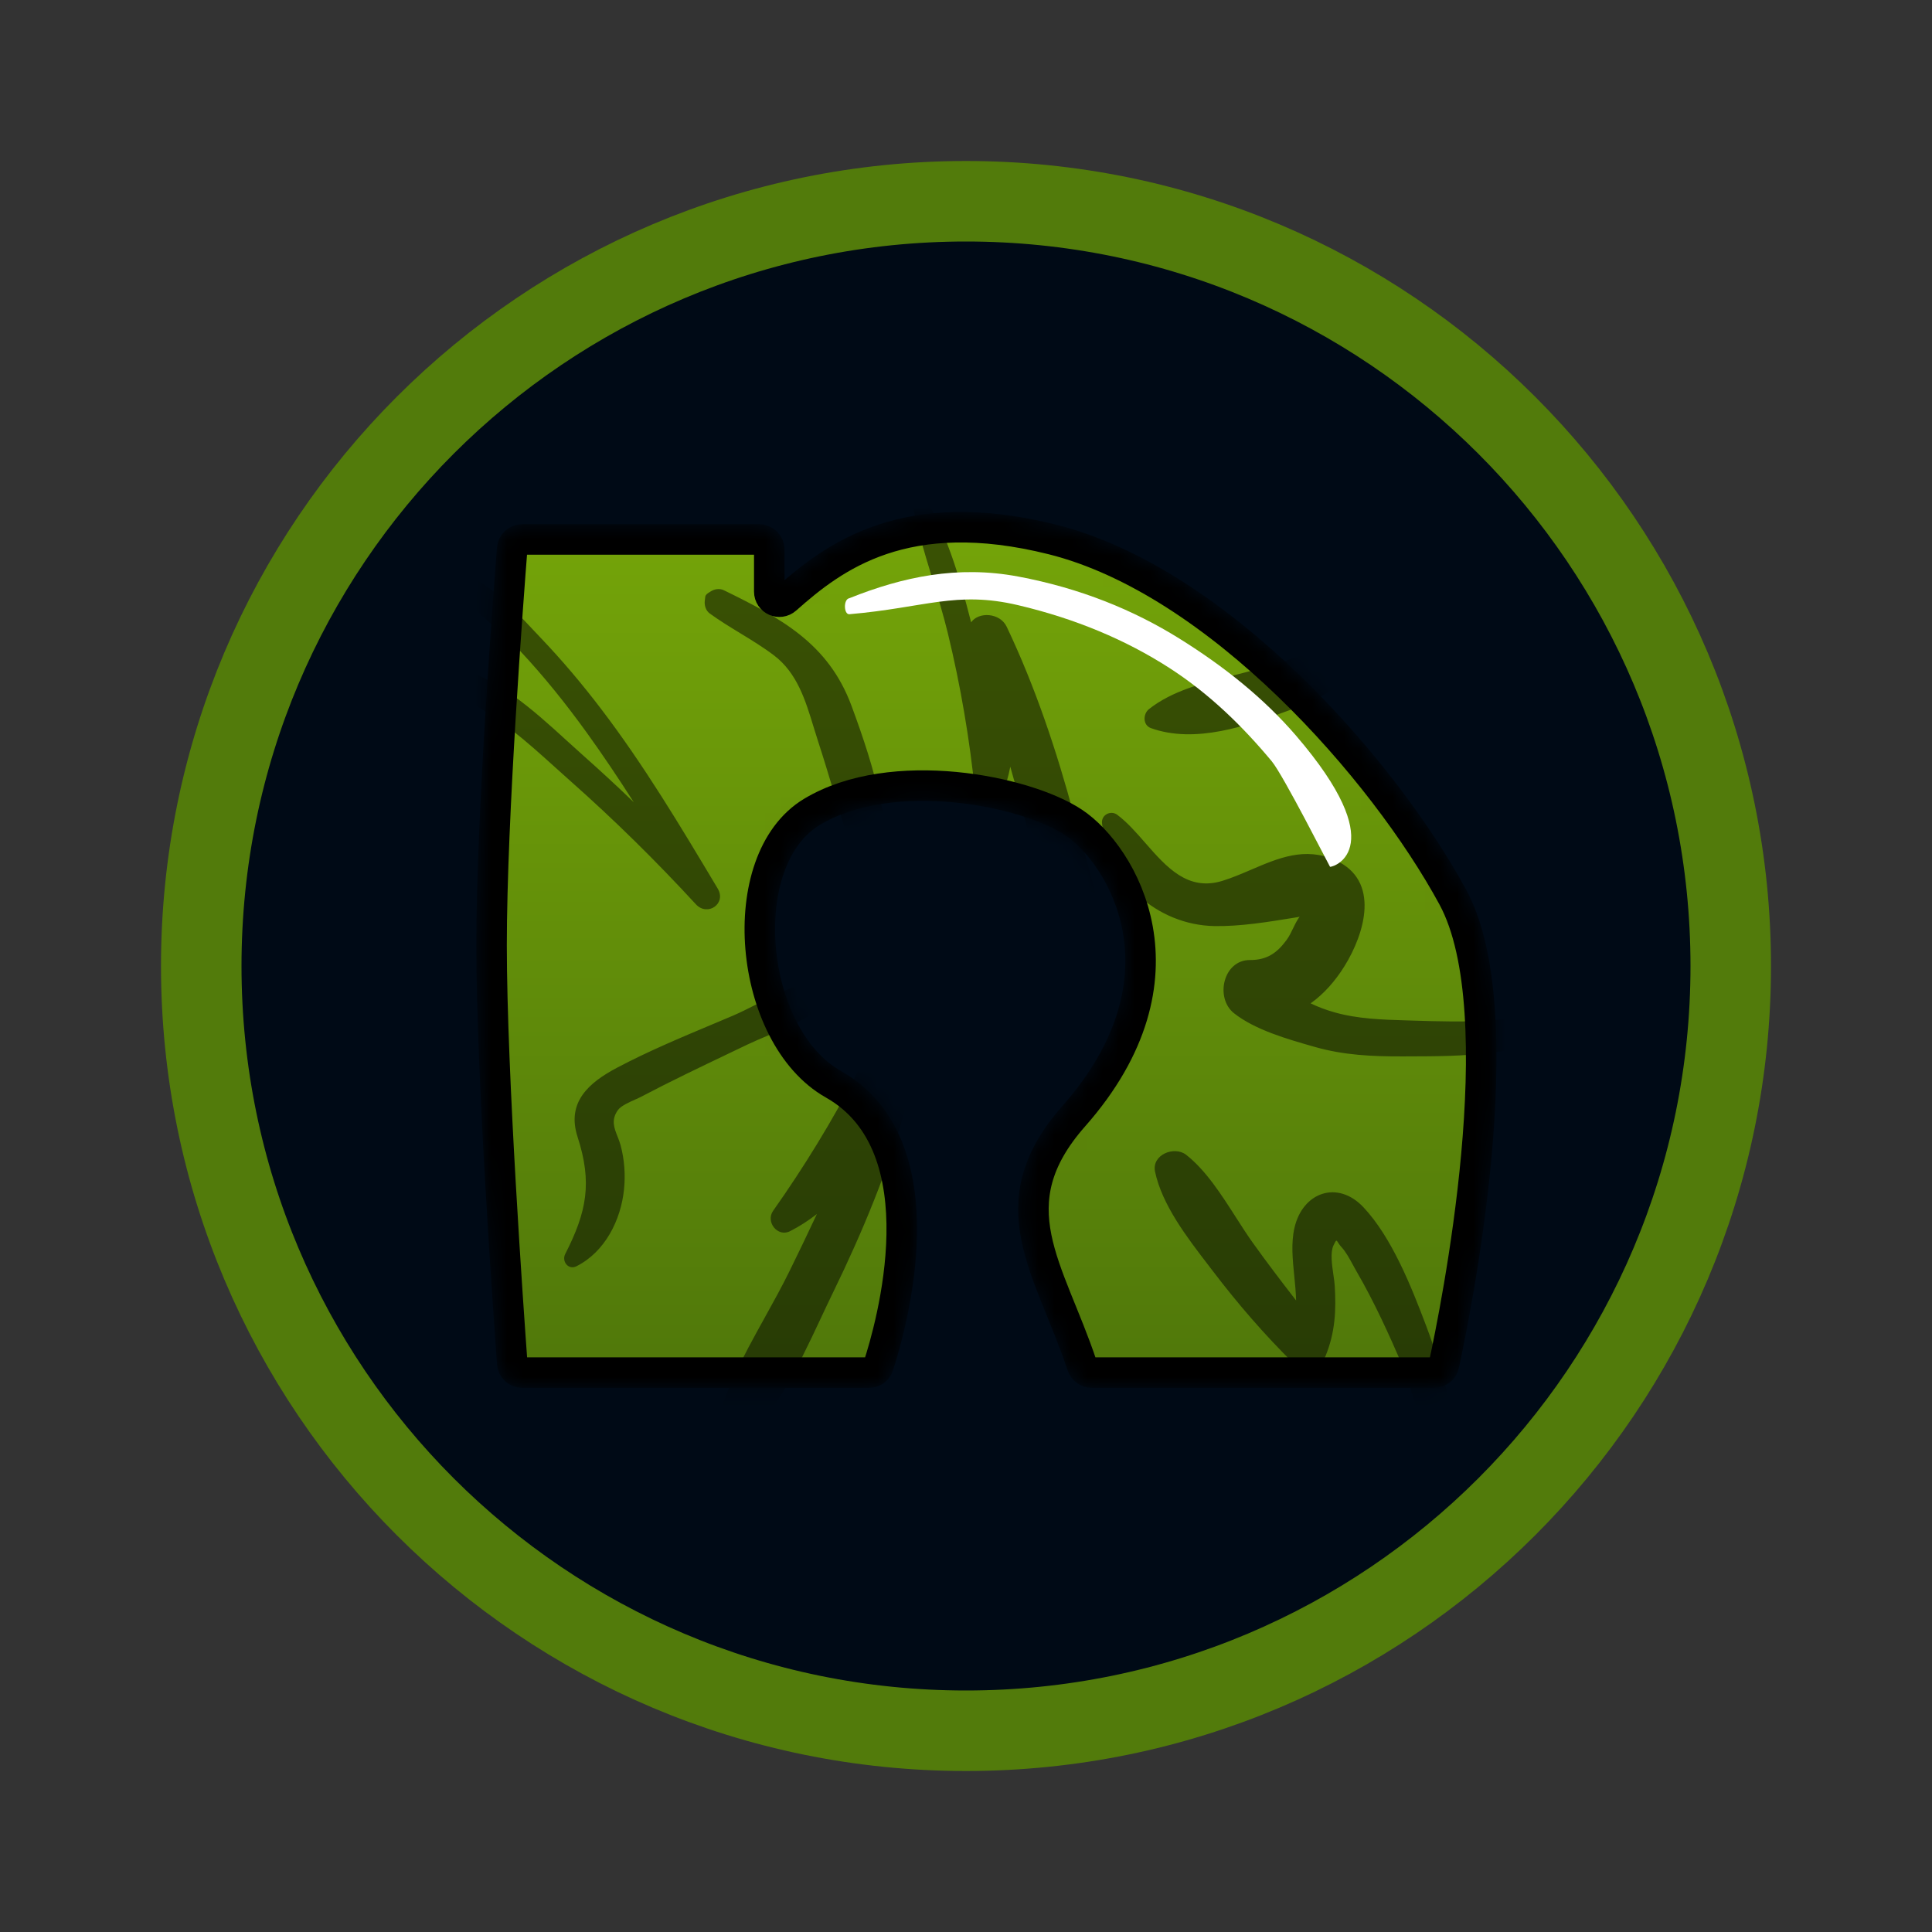 <svg width="120" height="120" viewBox="0 0 120 120" fill="none" xmlns="http://www.w3.org/2000/svg">
    <rect x="0" y="0" width="120" height="120" fill="#333333" stroke="none"/>
    <path d="M107.5 60C107.5 86.234 86.234 107.5 60 107.5C33.767 107.5 12.5 86.234 12.5 60C12.5 33.767 33.767 12.5 60 12.5C86.234 12.5 107.5 33.767 107.5 60Z" fill="#000A16" stroke="#527B0B" stroke-width="5"/>
    <mask id="mask0_397_32" style="mask-type:alpha" maskUnits="userSpaceOnUse" x="29" y="31" width="64" height="56">
    <path d="M53.974 85.254H32.445C32.114 85.254 31.84 85.01 31.816 84.68C31.59 81.584 30.532 66.714 30.532 58.718C30.532 50.757 31.58 37.031 31.813 34.076C31.839 33.748 32.112 33.506 32.441 33.506H47.15C47.499 33.506 47.781 33.789 47.781 34.138V36.743C47.781 37.288 48.42 37.573 48.827 37.211C51.794 34.574 56.217 31.219 65.363 33.506C75.646 36.077 85.929 47.77 90.242 55.731C94.172 62.987 90.387 81.541 89.685 84.771C89.623 85.058 89.37 85.254 89.076 85.254H67.816C67.54 85.254 67.297 85.074 67.21 84.813C65.195 78.764 61.831 74.839 66.689 69.333C74.316 60.689 69.675 53.079 66.689 51.088C63.704 49.098 55.411 47.439 50.435 50.425C45.459 53.41 46.455 64.343 51.762 67.343C58.602 71.209 55.31 82.54 54.556 84.843C54.474 85.095 54.239 85.254 53.974 85.254Z" fill="url(#paint0_linear_397_32)" stroke="black" stroke-width="1.895"/>
    </mask>
    <g mask="url(#mask0_397_32)">
    <path d="M53.974 85.254H32.445C32.114 85.254 31.84 85.01 31.816 84.68C31.59 81.584 30.532 66.714 30.532 58.718C30.532 50.757 31.58 37.031 31.813 34.076C31.839 33.748 32.112 33.506 32.441 33.506H47.15C47.499 33.506 47.781 33.789 47.781 34.138V36.743C47.781 37.288 48.42 37.573 48.827 37.211C51.794 34.574 56.217 31.219 65.363 33.506C75.646 36.077 85.929 47.77 90.242 55.731C94.172 62.987 90.387 81.541 89.685 84.771C89.623 85.058 89.37 85.254 89.076 85.254H67.816C67.54 85.254 67.297 85.074 67.21 84.813C65.195 78.764 61.831 74.839 66.689 69.333C74.316 60.689 69.675 53.079 66.689 51.088C63.704 49.098 55.411 47.439 50.435 50.425C45.459 53.41 46.455 64.343 51.762 67.343C58.602 71.209 55.31 82.54 54.556 84.843C54.474 85.095 54.239 85.254 53.974 85.254Z" fill="url(#paint1_linear_397_32)" stroke="black" stroke-width="1.895"/>
    <g style="mix-blend-mode:hard-light" opacity="0.5">
    <path fill-rule="evenodd" clip-rule="evenodd" d="M57.923 35.986C57.377 34.193 56.831 32.398 56.558 30.561L56.558 30.563C56.515 30.275 56.927 30.131 57.086 30.365C58.739 32.791 59.588 35.804 60.318 38.654C60.783 37.982 62.111 38.05 62.528 38.929C64.306 42.667 65.629 46.633 66.704 50.63C66.858 51.202 67.024 51.784 67.192 52.374C68.105 55.577 69.083 59.01 68.539 62.212C68.434 62.834 67.504 63.133 67.146 62.539C65.724 60.182 65.122 57.363 64.529 54.591L64.529 54.591L64.529 54.591C64.297 53.503 64.066 52.422 63.787 51.38C63.452 50.124 63.108 48.871 62.751 47.623C62.623 48.275 62.441 48.912 62.191 49.527C61.865 50.329 60.653 50.087 60.569 49.261C60.229 45.918 59.669 42.617 58.877 39.351C58.604 38.224 58.264 37.105 57.923 35.986L57.923 35.986ZM43.805 37.068L43.776 37.302C43.74 37.595 43.832 37.921 44.081 38.103C44.688 38.544 45.331 38.936 45.974 39.328L45.974 39.328L45.974 39.328L45.974 39.328L45.974 39.328L45.974 39.328L45.974 39.328L45.974 39.328C46.693 39.767 47.412 40.205 48.077 40.71C49.512 41.8 50.03 43.499 50.538 45.166L50.538 45.166L50.538 45.166L50.538 45.166L50.538 45.166L50.538 45.166L50.538 45.166L50.538 45.167C50.631 45.471 50.724 45.774 50.821 46.072C51.154 47.089 51.466 48.129 51.781 49.174L51.781 49.174L51.781 49.174L51.781 49.174C52.579 51.828 53.388 54.52 54.562 56.97C54.893 57.659 55.88 57.456 55.865 56.673C55.83 54.931 55.441 53.193 55.057 51.476L55.057 51.476L55.057 51.476L55.057 51.476L55.057 51.476L55.057 51.476L55.057 51.476C54.935 50.927 54.813 50.381 54.703 49.838C54.293 47.819 53.603 45.767 52.887 43.835C51.446 39.948 48.493 38.394 44.963 36.662C44.692 36.529 44.362 36.584 44.12 36.749C44.1 36.762 44.078 36.776 44.055 36.79C43.948 36.857 43.822 36.935 43.805 37.068ZM30.684 38.913L30.684 38.913C31.254 39.415 31.821 39.914 32.319 40.446C33.802 42.029 35.158 43.726 36.428 45.484C37.452 46.902 38.423 48.354 39.364 49.827C38.341 48.842 37.299 47.877 36.235 46.934C35.901 46.638 35.563 46.329 35.219 46.016C33.089 44.074 30.749 41.941 27.942 41.364C27.441 41.261 26.895 41.745 26.98 42.263C27.198 43.601 27.704 44.479 28.866 45.183C29.278 45.432 29.57 44.857 29.392 44.535C29.202 44.196 29.046 43.859 28.926 43.514C30.985 44.504 32.792 46.135 34.497 47.673C34.807 47.954 35.115 48.231 35.419 48.501C38.151 50.919 40.749 53.48 43.219 56.163L43.221 56.167L43.222 56.166C43.943 56.948 45.138 56.129 44.578 55.19L44.526 55.102C42.267 51.321 40.001 47.527 37.326 44.02C36.15 42.476 34.898 40.992 33.556 39.588C33.392 39.417 33.225 39.238 33.054 39.056C31.788 37.708 30.329 36.155 28.622 35.582C28.233 35.451 27.874 35.845 28.112 36.21L28.111 36.212C28.773 37.23 29.733 38.075 30.684 38.913ZM51.889 60.87C50.344 60.681 48.586 61.571 47.02 62.364L47.02 62.364C46.489 62.633 45.979 62.891 45.507 63.092C45.076 63.275 44.643 63.457 44.211 63.639L44.209 63.639L44.209 63.639C42.226 64.473 40.238 65.308 38.336 66.312C36.566 67.246 35.177 68.464 35.874 70.615C36.793 73.451 36.452 75.254 35.106 77.892C34.876 78.343 35.302 78.901 35.801 78.651C37.575 77.763 38.566 75.783 38.76 73.868C38.852 72.959 38.784 72.012 38.545 71.13C38.496 70.946 38.425 70.769 38.357 70.594L38.357 70.594C38.144 70.057 37.943 69.548 38.386 68.942C38.574 68.685 39.062 68.468 39.453 68.294L39.454 68.294C39.595 68.231 39.724 68.174 39.821 68.122C41.64 67.165 43.497 66.278 45.352 65.392L45.352 65.392C45.709 65.221 46.065 65.051 46.422 64.88C46.791 64.703 47.212 64.525 47.655 64.338C49.348 63.622 51.367 62.768 52.104 61.28C52.196 61.094 52.101 60.898 51.889 60.872L51.889 60.87ZM89.995 86.888C90.231 87.727 90.48 88.612 89.874 89.315C89.784 89.42 89.655 89.443 89.528 89.399C88.47 89.028 87.965 87.409 87.553 86.089C87.412 85.637 87.282 85.221 87.144 84.901C86.278 82.891 85.362 80.87 84.261 78.976C84.192 78.859 84.12 78.726 84.045 78.587L84.045 78.587C83.831 78.192 83.59 77.746 83.325 77.463C83.215 77.345 83.15 77.24 83.104 77.167C83.001 77.003 82.997 76.997 82.824 77.357C82.617 77.789 82.73 78.56 82.822 79.196C82.857 79.434 82.889 79.653 82.9 79.828C83.001 81.388 82.927 82.763 82.333 84.221C82.044 84.928 80.948 85.273 80.362 84.697C78.545 82.907 76.903 81.007 75.356 78.979C75.252 78.843 75.146 78.704 75.038 78.563L75.034 78.558L75.033 78.556L75.033 78.556C73.722 76.849 72.176 74.834 71.742 72.773C71.52 71.721 72.943 71.15 73.68 71.731C74.897 72.691 75.85 74.18 76.755 75.594L76.755 75.594C77.114 76.155 77.466 76.705 77.824 77.205C78.688 78.414 79.59 79.598 80.502 80.773C80.492 80.271 80.44 79.758 80.388 79.244C80.287 78.228 80.184 77.209 80.401 76.265C80.91 74.046 83.082 73.281 84.683 74.981C86.455 76.863 87.673 79.949 88.578 82.341C89.096 83.709 89.527 85.115 89.896 86.53C89.927 86.648 89.961 86.767 89.995 86.888ZM96.184 63.328C95.467 62.955 94.518 63.107 93.642 63.248C93.312 63.301 92.993 63.352 92.7 63.373C91.039 63.492 89.367 63.44 87.705 63.389L87.651 63.387L87.348 63.378C85.837 63.333 84.329 63.289 82.864 62.871C82.393 62.736 81.882 62.554 81.406 62.32C82.229 61.734 82.933 60.936 83.506 60.014C84.766 57.987 85.765 54.684 82.922 53.419C81.052 52.586 79.393 53.297 77.719 54.015C77.127 54.268 76.534 54.523 75.928 54.71C73.779 55.375 72.454 53.861 71.139 52.358C70.577 51.715 70.017 51.075 69.395 50.608C68.997 50.31 68.401 50.606 68.447 51.118C68.771 54.712 71.891 57.455 75.423 57.52C77.018 57.55 78.765 57.265 80.352 57.006L80.64 56.959C80.67 56.954 80.698 56.944 80.724 56.93C80.695 56.972 80.662 57.022 80.623 57.082C80.501 57.275 80.406 57.472 80.311 57.669L80.311 57.669L80.311 57.669L80.311 57.669L80.311 57.669C80.192 57.918 80.072 58.167 79.897 58.404C79.295 59.217 78.666 59.633 77.642 59.628C75.968 59.62 75.452 61.992 76.649 62.936C77.958 63.97 79.98 64.546 81.594 65.006L81.671 65.028C83.465 65.54 85.225 65.619 87.079 65.615L87.467 65.614C89.185 65.61 90.905 65.607 92.612 65.382L92.736 65.367L92.878 65.349C94.101 65.195 95.872 64.973 96.346 63.75C96.411 63.583 96.344 63.414 96.185 63.331L96.184 63.328ZM101.367 47.933C104.774 43.712 108.914 52.208 109.694 54.685L109.697 54.685C109.989 55.612 108.779 56.284 108.182 55.491C107.706 54.856 107.284 54.101 106.856 53.334C106.166 52.099 105.46 50.834 104.481 49.997C103.295 48.984 102.946 50.067 102.622 51.071C102.524 51.374 102.429 51.67 102.313 51.898C101.894 52.729 101.264 53.459 100.36 53.735C98.787 54.216 97.421 53.069 96.208 52.052C95.903 51.796 95.608 51.549 95.322 51.337C93.408 49.923 91.346 48.759 89.171 47.812C88.234 47.404 88.54 46.086 89.475 45.944C92.102 45.548 94.319 46.712 96.398 48.244C96.768 48.517 97.14 48.877 97.518 49.242C98.107 49.812 98.712 50.398 99.359 50.701C99.708 51.183 100.016 51.082 100.283 50.398C100.402 50.062 100.512 49.725 100.613 49.384C100.809 48.87 101.017 48.365 101.367 47.933ZM82.466 39.69L82.466 39.69C81.97 40.055 81.487 40.411 80.875 40.667C79.952 41.054 78.965 41.323 77.997 41.587L77.708 41.666C77.312 41.775 76.904 41.878 76.491 41.981C74.694 42.432 72.807 42.906 71.367 44.042C70.988 44.34 70.972 45.041 71.489 45.226C74.236 46.209 77.429 45.095 80.037 44.131C81.862 43.456 84.944 42.112 84.413 39.669C84.293 39.12 83.755 38.814 83.249 39.141L83.249 39.139C82.972 39.317 82.718 39.504 82.466 39.69ZM54.739 63.458C55.505 61.748 56.271 60.035 57.272 58.47L57.271 58.472C57.427 58.226 57.833 58.388 57.799 58.669C57.453 61.584 56.114 64.414 54.794 67.043C55.586 66.841 56.542 67.765 56.28 68.701C55.166 72.688 53.56 76.548 51.747 80.268C51.487 80.801 51.23 81.349 50.969 81.905C49.555 84.919 48.038 88.151 45.526 90.209C45.038 90.609 44.14 90.224 44.26 89.541C44.736 86.83 46.132 84.308 47.505 81.828C48.044 80.855 48.58 79.888 49.054 78.919C49.626 77.752 50.19 76.581 50.739 75.405C50.215 75.812 49.659 76.174 49.067 76.473C48.294 76.864 47.54 75.886 48.018 75.208C49.957 72.463 51.703 69.606 53.249 66.623C53.783 65.593 54.261 64.526 54.739 63.458Z" fill="black"/>
    </g>
    <path d="M78.989 47.282C77.203 45.137 75.131 43.096 72.62 41.48C69.944 39.758 66.818 38.431 63.226 37.586C59.389 36.683 57.449 37.747 52.757 38.15C52.407 38.18 52.371 37.218 52.757 37.155C56.074 35.828 59.475 35.105 63.226 35.807C67.112 36.534 70.423 37.899 73.256 39.664C76.044 41.401 78.515 43.38 80.511 45.706C86.414 52.586 82.944 53.84 82.612 53.84C82.591 53.84 79.711 48.149 78.989 47.282Z" fill="white"/>
    </g>
    <defs>
    <linearGradient id="paint0_linear_397_32" x1="61.929" y1="32.746" x2="61.929" y2="85.254" gradientUnits="userSpaceOnUse">
    <stop stop-color="#74A409"/>
    <stop offset="1" stop-color="#50780A"/>
    </linearGradient>
    <linearGradient id="paint1_linear_397_32" x1="61.929" y1="32.746" x2="61.929" y2="85.254" gradientUnits="userSpaceOnUse">
    <stop stop-color="#74A409"/>
    <stop offset="1" stop-color="#50780A"/>
    </linearGradient>
    </defs>
    </svg>
    